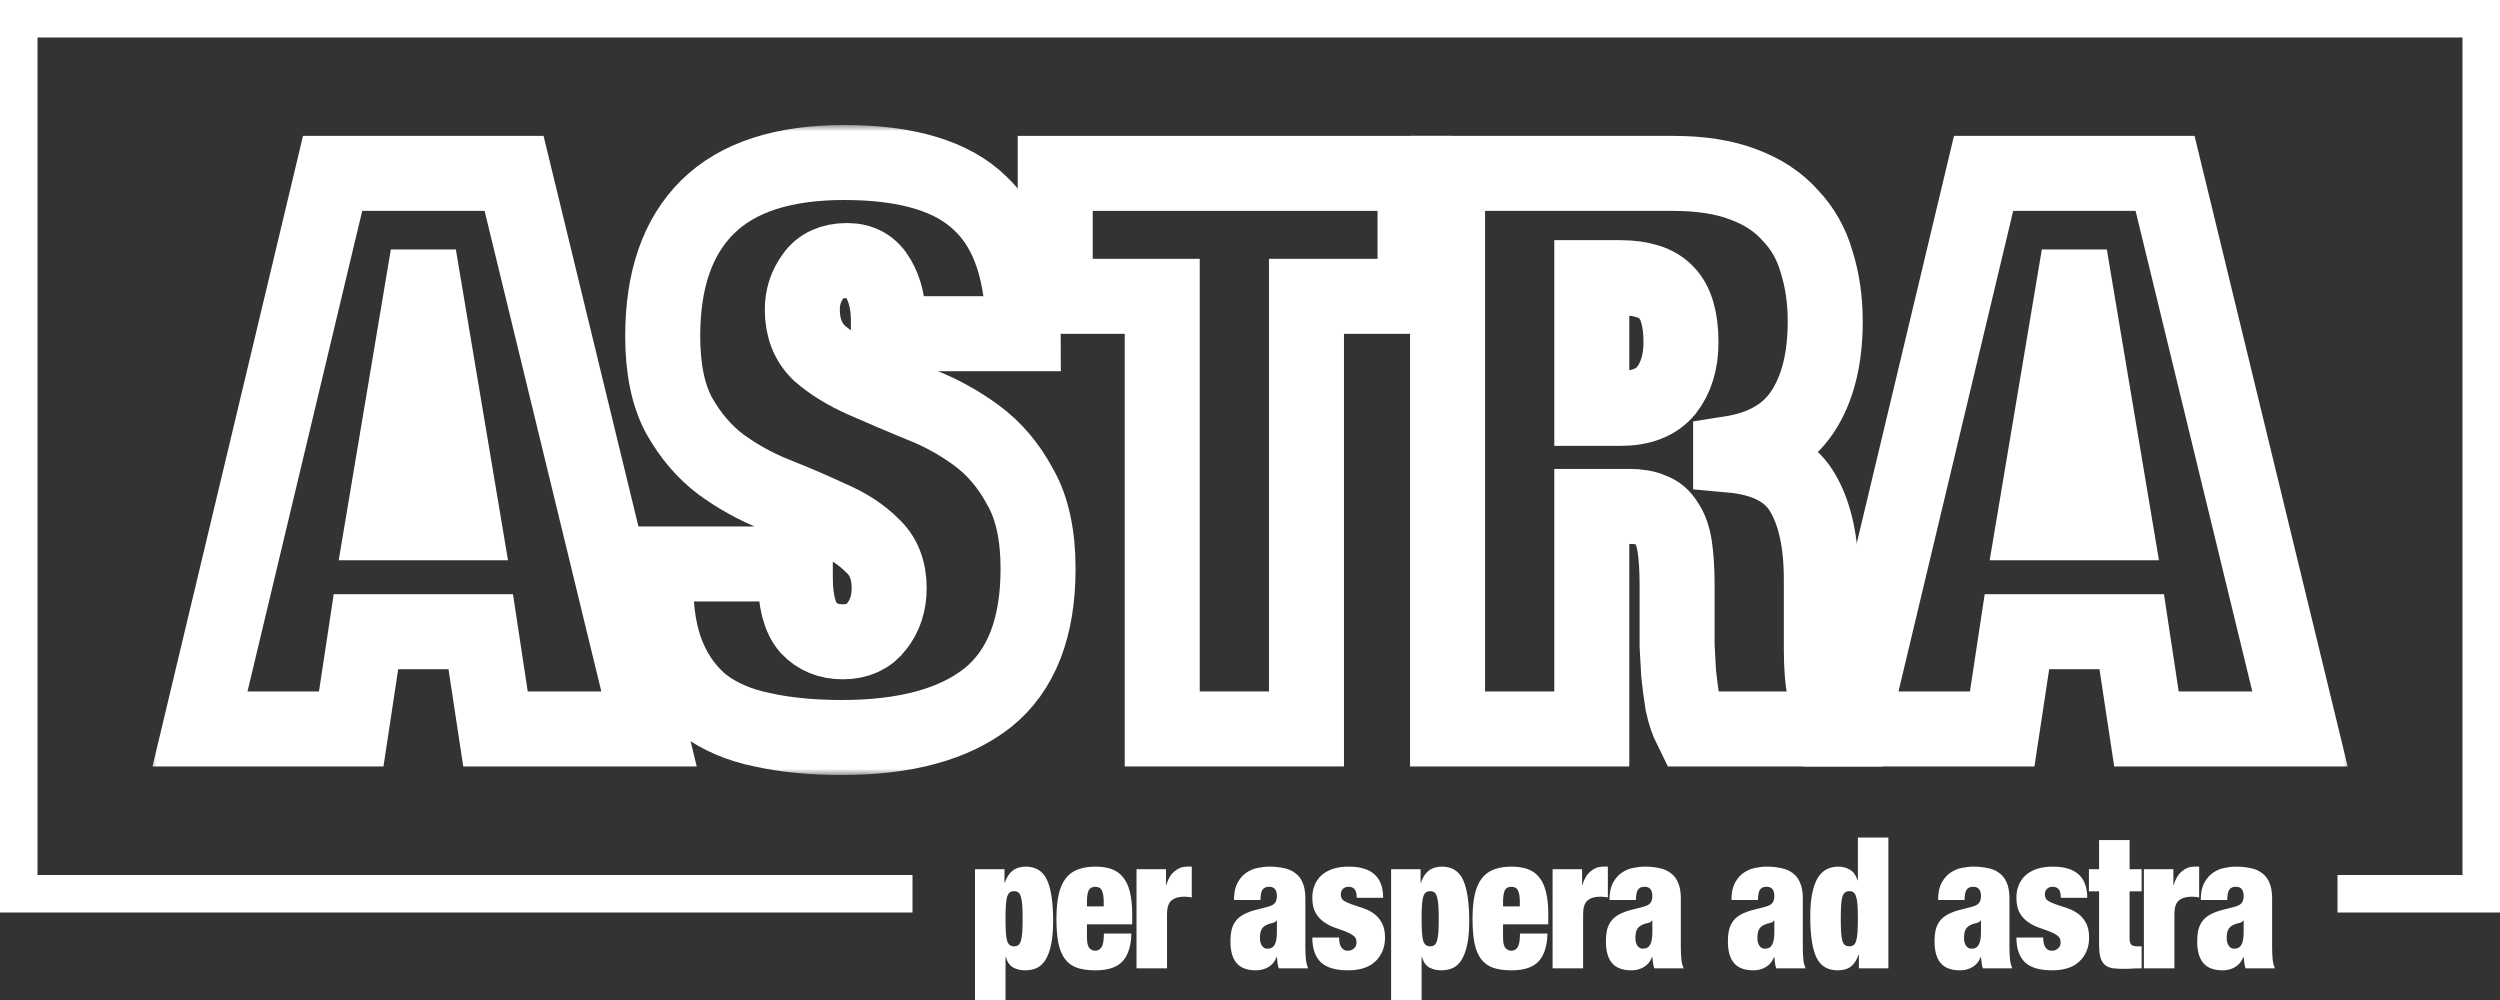 <svg width="200" height="80" viewBox="0 0 200 80" fill="none" xmlns="http://www.w3.org/2000/svg">
<rect x="0" y="0" width="200" height="80" fill="#333333" stroke="none"/>
<path fill-rule="evenodd" clip-rule="evenodd" d="M3 3H197V70H187V73H197H200V70V3V0H197H3H0V3V70V73H3H73V70H3V3Z" fill="white"/>
<path d="M80.441 73.493C80.441 73.923 80.45 74.279 80.468 74.563C80.486 74.846 80.517 75.076 80.562 75.251C80.617 75.418 80.689 75.535 80.779 75.603C80.87 75.672 80.983 75.706 81.118 75.706C81.263 75.706 81.38 75.672 81.471 75.603C81.561 75.535 81.629 75.418 81.674 75.251C81.728 75.076 81.765 74.846 81.783 74.563C81.801 74.279 81.81 73.923 81.81 73.493C81.81 73.063 81.801 72.711 81.783 72.437C81.765 72.154 81.728 71.929 81.674 71.763C81.629 71.587 81.561 71.465 81.471 71.397C81.38 71.328 81.263 71.294 81.118 71.294C80.983 71.294 80.87 71.328 80.779 71.397C80.689 71.465 80.617 71.587 80.562 71.763C80.517 71.929 80.486 72.154 80.468 72.437C80.45 72.711 80.441 73.063 80.441 73.493ZM78 69.535H80.359V70.62H80.386C80.666 69.76 81.222 69.33 82.054 69.33C82.867 69.33 83.437 69.687 83.762 70.4C84.088 71.114 84.25 72.203 84.25 73.668C84.25 74.431 84.196 75.066 84.088 75.574C83.979 76.082 83.826 76.492 83.627 76.805C83.437 77.108 83.202 77.323 82.922 77.45C82.65 77.567 82.343 77.626 82 77.626C81.656 77.626 81.344 77.552 81.064 77.406C80.793 77.259 80.594 76.981 80.468 76.57H80.441V80H78V69.535Z" fill="white"/>
<path d="M88.298 72.159C88.298 71.739 88.248 71.431 88.149 71.236C88.058 71.04 87.882 70.942 87.62 70.942C87.367 70.942 87.191 71.04 87.091 71.236C87.001 71.431 86.956 71.739 86.956 72.159V72.511H88.298V72.159ZM86.956 73.947V74.988C86.956 75.418 87.023 75.706 87.159 75.852C87.294 75.989 87.448 76.058 87.62 76.058C87.837 76.058 88.004 75.965 88.122 75.779C88.248 75.584 88.311 75.217 88.311 74.68H90.508C90.49 75.657 90.259 76.395 89.816 76.893C89.373 77.381 88.646 77.626 87.633 77.626C87.046 77.626 86.553 77.557 86.156 77.421C85.758 77.274 85.437 77.04 85.193 76.717C84.949 76.385 84.773 75.955 84.664 75.427C84.565 74.9 84.515 74.26 84.515 73.507C84.515 72.745 84.574 72.1 84.691 71.573C84.809 71.045 84.994 70.615 85.247 70.283C85.5 69.951 85.821 69.711 86.21 69.565C86.608 69.409 87.082 69.33 87.633 69.33C88.122 69.33 88.546 69.394 88.908 69.521C89.278 69.648 89.586 69.863 89.83 70.166C90.083 70.459 90.268 70.85 90.386 71.338C90.512 71.817 90.576 72.418 90.576 73.141V73.947H86.956Z" fill="white"/>
<path d="M90.921 69.535H93.28V70.796H93.307C93.442 70.317 93.659 69.956 93.958 69.711C94.256 69.457 94.586 69.33 94.947 69.33H95.341V71.793C95.232 71.773 95.128 71.758 95.029 71.749C94.929 71.739 94.83 71.734 94.73 71.734C94.296 71.734 93.958 71.837 93.713 72.042C93.478 72.247 93.361 72.613 93.361 73.141V77.465H90.921V69.535Z" fill="white"/>
<path d="M101.392 75.896C101.663 75.896 101.857 75.789 101.975 75.574C102.092 75.359 102.151 75.032 102.151 74.592V73.639H102.124C102.052 73.747 101.939 73.815 101.785 73.844C101.64 73.864 101.478 73.918 101.297 74.006C101.107 74.103 100.976 74.235 100.904 74.401C100.831 74.558 100.795 74.768 100.795 75.032C100.795 75.295 100.85 75.505 100.958 75.662C101.066 75.818 101.211 75.896 101.392 75.896ZM102.3 77.465C102.255 77.328 102.223 77.186 102.205 77.04C102.187 76.893 102.169 76.737 102.151 76.57H102.124C101.988 76.922 101.772 77.186 101.473 77.362C101.184 77.538 100.85 77.626 100.47 77.626C100.099 77.626 99.783 77.572 99.521 77.465C99.268 77.367 99.06 77.215 98.897 77.01C98.734 76.805 98.617 76.561 98.545 76.277C98.472 75.994 98.436 75.681 98.436 75.339C98.436 74.968 98.468 74.646 98.531 74.372C98.603 74.099 98.716 73.864 98.87 73.668C99.024 73.463 99.232 73.292 99.494 73.156C99.756 73.009 100.081 72.887 100.47 72.789L101.433 72.54C101.695 72.472 101.88 72.374 101.988 72.247C102.097 72.11 102.151 71.92 102.151 71.675C102.151 71.187 101.943 70.942 101.527 70.942C101.292 70.942 101.121 71.016 101.012 71.162C100.904 71.299 100.845 71.578 100.836 71.998H98.721C98.721 71.421 98.816 70.962 99.006 70.62C99.195 70.268 99.43 70 99.711 69.814C99.991 69.619 100.294 69.492 100.619 69.433C100.944 69.365 101.247 69.33 101.527 69.33C101.952 69.33 102.341 69.369 102.693 69.448C103.055 69.516 103.362 69.648 103.615 69.843C103.878 70.029 104.076 70.288 104.212 70.62C104.357 70.942 104.429 71.363 104.429 71.88V75.75C104.429 76.121 104.442 76.448 104.47 76.732C104.497 77.015 104.56 77.259 104.659 77.465H102.3Z" fill="white"/>
<path d="M107.127 75.002C107.127 75.159 107.141 75.305 107.168 75.442C107.195 75.579 107.24 75.691 107.303 75.779C107.421 75.965 107.592 76.058 107.818 76.058C108.008 76.058 108.171 75.999 108.307 75.882C108.451 75.764 108.523 75.598 108.523 75.383C108.523 75.149 108.433 74.968 108.252 74.841C108.081 74.714 107.864 74.602 107.602 74.504C107.339 74.406 107.055 74.304 106.747 74.196C106.449 74.089 106.169 73.942 105.907 73.757C105.645 73.571 105.423 73.327 105.242 73.024C105.071 72.711 104.985 72.305 104.985 71.807C104.985 71.456 105.044 71.133 105.161 70.84C105.279 70.537 105.455 70.273 105.69 70.049C105.934 69.824 106.237 69.648 106.598 69.521C106.969 69.394 107.403 69.33 107.9 69.33C109.735 69.33 110.652 70.161 110.652 71.822H108.537C108.537 71.48 108.478 71.25 108.361 71.133C108.252 71.006 108.094 70.942 107.886 70.942C107.705 70.942 107.556 70.996 107.439 71.104C107.321 71.211 107.263 71.363 107.263 71.558C107.263 71.783 107.348 71.954 107.52 72.071C107.701 72.178 107.922 72.276 108.185 72.364C108.447 72.452 108.727 72.545 109.025 72.643C109.332 72.74 109.617 72.882 109.879 73.068C110.141 73.243 110.358 73.488 110.53 73.8C110.711 74.103 110.801 74.509 110.801 75.017C110.801 75.408 110.733 75.764 110.598 76.087C110.462 76.409 110.268 76.688 110.015 76.922C109.771 77.157 109.463 77.333 109.093 77.45C108.731 77.567 108.32 77.626 107.859 77.626C106.838 77.626 106.101 77.406 105.649 76.966C105.206 76.526 104.985 75.872 104.985 75.002H107.127Z" fill="white"/>
<path d="M113.728 73.493C113.728 73.923 113.737 74.279 113.755 74.563C113.773 74.846 113.805 75.076 113.85 75.251C113.905 75.418 113.977 75.535 114.067 75.603C114.158 75.672 114.271 75.706 114.406 75.706C114.551 75.706 114.668 75.672 114.759 75.603C114.849 75.535 114.917 75.418 114.962 75.251C115.016 75.076 115.052 74.846 115.071 74.563C115.089 74.279 115.098 73.923 115.098 73.493C115.098 73.063 115.089 72.711 115.071 72.437C115.052 72.154 115.016 71.929 114.962 71.763C114.917 71.587 114.849 71.465 114.759 71.397C114.668 71.328 114.551 71.294 114.406 71.294C114.271 71.294 114.158 71.328 114.067 71.397C113.977 71.465 113.905 71.587 113.85 71.763C113.805 71.929 113.773 72.154 113.755 72.437C113.737 72.711 113.728 73.063 113.728 73.493ZM111.288 69.535H113.647V70.62H113.674C113.954 69.76 114.51 69.33 115.342 69.33C116.155 69.33 116.725 69.687 117.05 70.4C117.375 71.114 117.538 72.203 117.538 73.668C117.538 74.431 117.484 75.066 117.375 75.574C117.267 76.082 117.113 76.492 116.914 76.805C116.725 77.108 116.49 77.323 116.209 77.45C115.938 77.567 115.631 77.626 115.287 77.626C114.944 77.626 114.632 77.552 114.352 77.406C114.081 77.259 113.882 76.981 113.755 76.57H113.728V80H111.288V69.535Z" fill="white"/>
<path d="M121.586 72.159C121.586 71.739 121.536 71.431 121.437 71.236C121.346 71.04 121.17 70.942 120.908 70.942C120.655 70.942 120.478 71.04 120.379 71.236C120.289 71.431 120.243 71.739 120.243 72.159V72.511H121.586V72.159ZM120.243 73.947V74.988C120.243 75.418 120.311 75.706 120.447 75.852C120.582 75.989 120.736 76.058 120.908 76.058C121.125 76.058 121.292 75.965 121.409 75.779C121.536 75.584 121.599 75.217 121.599 74.68H123.796C123.778 75.657 123.547 76.395 123.104 76.893C122.661 77.381 121.934 77.626 120.921 77.626C120.334 77.626 119.841 77.557 119.443 77.421C119.046 77.274 118.725 77.04 118.481 76.717C118.237 76.385 118.061 75.955 117.952 75.427C117.853 74.9 117.803 74.26 117.803 73.507C117.803 72.745 117.862 72.1 117.979 71.573C118.097 71.045 118.282 70.615 118.535 70.283C118.788 69.951 119.109 69.711 119.498 69.565C119.895 69.409 120.37 69.33 120.921 69.33C121.409 69.33 121.834 69.394 122.196 69.521C122.566 69.648 122.874 69.863 123.118 70.166C123.371 70.459 123.556 70.85 123.674 71.338C123.8 71.817 123.863 72.418 123.863 73.141V73.947H120.243Z" fill="white"/>
<path d="M124.208 69.535H126.568V70.796H126.595C126.73 70.317 126.947 69.956 127.245 69.711C127.544 69.457 127.874 69.33 128.235 69.33H128.628V71.793C128.52 71.773 128.416 71.758 128.317 71.749C128.217 71.739 128.118 71.734 128.018 71.734C127.584 71.734 127.245 71.837 127.001 72.042C126.766 72.247 126.649 72.613 126.649 73.141V77.465H124.208V69.535Z" fill="white"/>
<path d="M131.429 75.896C131.7 75.896 131.894 75.789 132.012 75.574C132.129 75.359 132.188 75.032 132.188 74.592V73.639H132.161C132.089 73.747 131.976 73.815 131.822 73.844C131.678 73.864 131.515 73.918 131.334 74.006C131.144 74.103 131.013 74.235 130.941 74.401C130.869 74.558 130.832 74.768 130.832 75.032C130.832 75.295 130.887 75.505 130.995 75.662C131.104 75.818 131.248 75.896 131.429 75.896ZM132.337 77.465C132.292 77.328 132.261 77.186 132.242 77.04C132.224 76.893 132.206 76.737 132.188 76.57H132.161C132.026 76.922 131.809 77.186 131.51 77.362C131.221 77.538 130.887 77.626 130.507 77.626C130.136 77.626 129.82 77.572 129.558 77.465C129.305 77.367 129.097 77.215 128.934 77.01C128.772 76.805 128.654 76.561 128.582 76.277C128.509 75.994 128.473 75.681 128.473 75.339C128.473 74.968 128.505 74.646 128.568 74.372C128.64 74.099 128.753 73.864 128.907 73.668C129.061 73.463 129.269 73.292 129.531 73.156C129.793 73.009 130.118 72.887 130.507 72.789L131.47 72.54C131.732 72.472 131.917 72.374 132.026 72.247C132.134 72.11 132.188 71.92 132.188 71.675C132.188 71.187 131.98 70.942 131.565 70.942C131.33 70.942 131.158 71.016 131.049 71.162C130.941 71.299 130.882 71.578 130.873 71.998H128.758C128.758 71.421 128.853 70.962 129.043 70.62C129.233 70.268 129.468 70 129.748 69.814C130.028 69.619 130.331 69.492 130.656 69.433C130.982 69.365 131.284 69.33 131.565 69.33C131.989 69.33 132.378 69.369 132.731 69.448C133.092 69.516 133.399 69.648 133.652 69.843C133.915 70.029 134.113 70.288 134.249 70.62C134.394 70.942 134.466 71.363 134.466 71.88V75.75C134.466 76.121 134.48 76.448 134.507 76.732C134.534 77.015 134.597 77.259 134.696 77.465H132.337Z" fill="white"/>
<path d="M141.188 75.896C141.459 75.896 141.653 75.789 141.771 75.574C141.888 75.359 141.947 75.032 141.947 74.592V73.639H141.92C141.847 73.747 141.734 73.815 141.581 73.844C141.436 73.864 141.273 73.918 141.093 74.006C140.903 74.103 140.772 74.235 140.7 74.401C140.627 74.558 140.591 74.768 140.591 75.032C140.591 75.295 140.645 75.505 140.754 75.662C140.862 75.818 141.007 75.896 141.188 75.896ZM142.096 77.465C142.051 77.328 142.019 77.186 142.001 77.04C141.983 76.893 141.965 76.737 141.947 76.57H141.92C141.784 76.922 141.567 77.186 141.269 77.362C140.98 77.538 140.645 77.626 140.266 77.626C139.895 77.626 139.579 77.572 139.317 77.465C139.064 77.367 138.856 77.215 138.693 77.01C138.53 76.805 138.413 76.561 138.34 76.277C138.268 75.994 138.232 75.681 138.232 75.339C138.232 74.968 138.264 74.646 138.327 74.372C138.399 74.099 138.512 73.864 138.666 73.668C138.819 73.463 139.027 73.292 139.289 73.156C139.552 73.009 139.877 72.887 140.266 72.789L141.228 72.54C141.49 72.472 141.676 72.374 141.784 72.247C141.893 72.11 141.947 71.92 141.947 71.675C141.947 71.187 141.739 70.942 141.323 70.942C141.088 70.942 140.916 71.016 140.808 71.162C140.7 71.299 140.641 71.578 140.632 71.998H138.517C138.517 71.421 138.612 70.962 138.801 70.62C138.991 70.268 139.226 70 139.506 69.814C139.787 69.619 140.089 69.492 140.415 69.433C140.74 69.365 141.043 69.33 141.323 69.33C141.748 69.33 142.137 69.369 142.489 69.448C142.851 69.516 143.158 69.648 143.411 69.843C143.673 70.029 143.872 70.288 144.008 70.62C144.152 70.942 144.225 71.363 144.225 71.88V75.75C144.225 76.121 144.238 76.448 144.265 76.732C144.292 77.015 144.356 77.259 144.455 77.465H142.096Z" fill="white"/>
<path d="M147.262 73.507C147.262 73.927 147.271 74.279 147.289 74.563C147.307 74.846 147.338 75.076 147.384 75.251C147.438 75.418 147.51 75.535 147.601 75.603C147.691 75.672 147.808 75.706 147.953 75.706C148.089 75.706 148.202 75.672 148.292 75.603C148.382 75.535 148.45 75.418 148.495 75.251C148.55 75.076 148.586 74.846 148.604 74.563C148.622 74.279 148.631 73.927 148.631 73.507C148.631 73.077 148.622 72.721 148.604 72.437C148.586 72.154 148.55 71.929 148.495 71.763C148.45 71.587 148.382 71.465 148.292 71.397C148.202 71.328 148.089 71.294 147.953 71.294C147.808 71.294 147.691 71.328 147.601 71.397C147.51 71.465 147.438 71.587 147.384 71.763C147.338 71.929 147.307 72.154 147.289 72.437C147.271 72.721 147.262 73.077 147.262 73.507ZM148.631 67H151.071V77.465H148.712V76.38H148.685C148.532 76.82 148.324 77.137 148.062 77.333C147.799 77.528 147.451 77.626 147.018 77.626C146.204 77.626 145.635 77.279 145.309 76.585C144.984 75.891 144.821 74.807 144.821 73.332C144.821 72.579 144.875 71.949 144.984 71.441C145.092 70.933 145.241 70.522 145.431 70.21C145.63 69.897 145.87 69.672 146.15 69.535C146.43 69.399 146.737 69.33 147.072 69.33C147.415 69.33 147.723 69.413 147.994 69.579C148.274 69.736 148.477 70.019 148.604 70.43H148.631V67Z" fill="white"/>
<path d="M157.719 75.896C157.99 75.896 158.184 75.789 158.302 75.574C158.42 75.359 158.478 75.032 158.478 74.592V73.639H158.451C158.379 73.747 158.266 73.815 158.112 73.844C157.968 73.864 157.805 73.918 157.624 74.006C157.434 74.103 157.303 74.235 157.231 74.401C157.159 74.558 157.122 74.768 157.122 75.032C157.122 75.295 157.177 75.505 157.285 75.662C157.394 75.818 157.538 75.896 157.719 75.896ZM158.627 77.465C158.582 77.328 158.551 77.186 158.532 77.04C158.514 76.893 158.496 76.737 158.478 76.57H158.451C158.316 76.922 158.099 77.186 157.8 77.362C157.511 77.538 157.177 77.626 156.797 77.626C156.426 77.626 156.11 77.572 155.848 77.465C155.595 77.367 155.387 77.215 155.224 77.01C155.062 76.805 154.944 76.561 154.872 76.277C154.799 75.994 154.763 75.681 154.763 75.339C154.763 74.968 154.795 74.646 154.858 74.372C154.931 74.099 155.044 73.864 155.197 73.668C155.351 73.463 155.559 73.292 155.821 73.156C156.083 73.009 156.408 72.887 156.797 72.789L157.76 72.54C158.022 72.472 158.207 72.374 158.316 72.247C158.424 72.11 158.478 71.92 158.478 71.675C158.478 71.187 158.27 70.942 157.855 70.942C157.62 70.942 157.448 71.016 157.339 71.162C157.231 71.299 157.172 71.578 157.163 71.998H155.048C155.048 71.421 155.143 70.962 155.333 70.62C155.523 70.268 155.758 70 156.038 69.814C156.318 69.619 156.621 69.492 156.946 69.433C157.272 69.365 157.574 69.33 157.855 69.33C158.279 69.33 158.668 69.369 159.021 69.448C159.382 69.516 159.689 69.648 159.943 69.843C160.205 70.029 160.404 70.288 160.539 70.62C160.684 70.942 160.756 71.363 160.756 71.88V75.75C160.756 76.121 160.77 76.448 160.797 76.732C160.824 77.015 160.887 77.259 160.987 77.465H158.627Z" fill="white"/>
<path d="M163.454 75.002C163.454 75.159 163.468 75.305 163.495 75.442C163.522 75.579 163.567 75.691 163.63 75.779C163.748 75.965 163.92 76.058 164.146 76.058C164.335 76.058 164.498 75.999 164.634 75.882C164.778 75.764 164.851 75.598 164.851 75.383C164.851 75.149 164.76 74.968 164.579 74.841C164.408 74.714 164.191 74.602 163.929 74.504C163.666 74.406 163.382 74.304 163.074 74.196C162.776 74.089 162.496 73.942 162.234 73.757C161.972 73.571 161.75 73.327 161.57 73.024C161.398 72.711 161.312 72.305 161.312 71.807C161.312 71.456 161.371 71.133 161.488 70.84C161.606 70.537 161.782 70.273 162.017 70.049C162.261 69.824 162.564 69.648 162.925 69.521C163.296 69.394 163.73 69.33 164.227 69.33C166.062 69.33 166.979 70.161 166.979 71.822H164.864C164.864 71.48 164.805 71.25 164.688 71.133C164.579 71.006 164.421 70.942 164.213 70.942C164.033 70.942 163.883 70.996 163.766 71.104C163.648 71.211 163.59 71.363 163.59 71.558C163.59 71.783 163.676 71.954 163.847 72.071C164.028 72.178 164.249 72.276 164.512 72.364C164.774 72.452 165.054 72.545 165.352 72.643C165.66 72.74 165.944 72.882 166.206 73.068C166.469 73.243 166.685 73.488 166.857 73.8C167.038 74.103 167.128 74.509 167.128 75.017C167.128 75.408 167.061 75.764 166.925 76.087C166.789 76.409 166.595 76.688 166.342 76.922C166.098 77.157 165.791 77.333 165.42 77.45C165.058 77.567 164.647 77.626 164.186 77.626C163.165 77.626 162.428 77.406 161.976 76.966C161.533 76.526 161.312 75.872 161.312 75.002H163.454Z" fill="white"/>
<path d="M167.113 69.535H167.927V67.205H170.367V69.535H171.33V71.309H170.367V75.09C170.367 75.315 170.412 75.476 170.503 75.574C170.602 75.662 170.751 75.706 170.95 75.706H171.33V77.465C171.104 77.465 170.878 77.469 170.652 77.479C170.426 77.499 170.209 77.508 170.001 77.508C169.631 77.508 169.314 77.494 169.052 77.465C168.79 77.425 168.573 77.338 168.401 77.201C168.239 77.064 168.117 76.864 168.035 76.6C167.963 76.326 167.927 75.97 167.927 75.53V71.309H167.113V69.535Z" fill="white"/>
<path d="M171.512 69.535H173.871V70.796H173.898C174.034 70.317 174.251 69.956 174.549 69.711C174.847 69.457 175.177 69.33 175.539 69.33H175.932V71.793C175.823 71.773 175.719 71.758 175.62 71.749C175.521 71.739 175.421 71.734 175.322 71.734C174.888 71.734 174.549 71.837 174.305 72.042C174.07 72.247 173.952 72.613 173.952 73.141V77.465H171.512V69.535Z" fill="white"/>
<path d="M178.732 75.896C179.004 75.896 179.198 75.789 179.315 75.574C179.433 75.359 179.492 75.032 179.492 74.592V73.639H179.465C179.392 73.747 179.279 73.815 179.126 73.844C178.981 73.864 178.818 73.918 178.638 74.006C178.448 74.103 178.317 74.235 178.244 74.401C178.172 74.558 178.136 74.768 178.136 75.032C178.136 75.295 178.19 75.505 178.299 75.662C178.407 75.818 178.552 75.896 178.732 75.896ZM179.641 77.465C179.596 77.328 179.564 77.186 179.546 77.04C179.528 76.893 179.51 76.737 179.492 76.57H179.465C179.329 76.922 179.112 77.186 178.814 77.362C178.525 77.538 178.19 77.626 177.811 77.626C177.44 77.626 177.124 77.572 176.861 77.465C176.608 77.367 176.4 77.215 176.238 77.01C176.075 76.805 175.958 76.561 175.885 76.277C175.813 75.994 175.777 75.681 175.777 75.339C175.777 74.968 175.808 74.646 175.872 74.372C175.944 74.099 176.057 73.864 176.211 73.668C176.364 73.463 176.572 73.292 176.834 73.156C177.096 73.009 177.422 72.887 177.811 72.789L178.773 72.54C179.035 72.472 179.221 72.374 179.329 72.247C179.438 72.11 179.492 71.92 179.492 71.675C179.492 71.187 179.284 70.942 178.868 70.942C178.633 70.942 178.461 71.016 178.353 71.162C178.244 71.299 178.186 71.578 178.177 71.998H176.062C176.062 71.421 176.156 70.962 176.346 70.62C176.536 70.268 176.771 70 177.051 69.814C177.331 69.619 177.634 69.492 177.96 69.433C178.285 69.365 178.588 69.33 178.868 69.33C179.293 69.33 179.682 69.369 180.034 69.448C180.396 69.516 180.703 69.648 180.956 69.843C181.218 70.029 181.417 70.288 181.553 70.62C181.697 70.942 181.77 71.363 181.77 71.88V75.75C181.77 76.121 181.783 76.448 181.81 76.732C181.837 77.015 181.901 77.259 182 77.465H179.641Z" fill="white"/>
<mask id="path-3-outside-1_408_13" maskUnits="userSpaceOnUse" x="12" y="10" width="176" height="52" fill="black">
<rect fill="white" x="12" y="10" width="176" height="52"/>
<path d="M33.806 22.959L30.642 41.82H37.094L33.93 22.959H33.806ZM41.126 13.871L51.922 58.315H39.638L38.459 50.535H29.277L28.098 58.315H16L26.609 13.871H41.126Z"/>
<path d="M71.071 26.694V25.636C71.071 24.308 70.802 23.188 70.265 22.275C69.727 21.32 68.9 20.843 67.783 20.843C66.542 20.843 65.632 21.258 65.053 22.088C64.474 22.876 64.185 23.769 64.185 24.765C64.185 26.217 64.64 27.379 65.55 28.25C66.501 29.08 67.68 29.806 69.086 30.429C70.492 31.051 72.002 31.695 73.615 32.359C75.228 32.981 76.737 33.811 78.144 34.848C79.55 35.886 80.708 37.255 81.618 38.957C82.569 40.617 83.045 42.795 83.045 45.493C83.045 50.223 81.701 53.668 79.012 55.825C76.324 57.942 72.436 59 67.349 59C64.95 59 62.82 58.792 60.959 58.377C59.139 58.004 57.588 57.34 56.306 56.386C55.065 55.39 54.113 54.103 53.452 52.526C52.79 50.95 52.459 48.999 52.459 46.675V45.119H63.626V46.177C63.626 48.086 63.978 49.435 64.681 50.223C65.384 50.97 66.294 51.344 67.411 51.344C68.61 51.344 69.52 50.929 70.141 50.099C70.802 49.269 71.133 48.252 71.133 47.049C71.133 45.596 70.678 44.455 69.768 43.625C68.9 42.754 67.783 42.028 66.418 41.447C65.095 40.824 63.647 40.202 62.075 39.579C60.504 38.957 59.035 38.148 57.67 37.152C56.347 36.156 55.23 34.848 54.32 33.23C53.452 31.612 53.017 29.495 53.017 26.881C53.017 22.358 54.217 18.913 56.616 16.548C59.015 14.183 62.654 13 67.535 13C72.581 13 76.221 14.1 78.454 16.299C80.729 18.457 81.866 21.922 81.866 26.694H71.071Z"/>
<path d="M92.978 23.706H84.417V13.871H113.203V23.706H104.518V58.315H92.978V23.706Z"/>
<path d="M127.343 32.67H129.639C131.293 32.67 132.513 32.193 133.299 31.238C134.085 30.242 134.478 28.956 134.478 27.379C134.478 25.512 134.085 24.184 133.299 23.395C132.555 22.607 131.314 22.212 129.577 22.212H127.343V32.67ZM115.804 13.871H133.858C136.05 13.871 137.911 14.162 139.441 14.743C141.013 15.324 142.274 16.154 143.226 17.233C144.218 18.27 144.922 19.515 145.335 20.968C145.79 22.42 146.018 23.997 146.018 25.698C146.018 28.686 145.418 31.093 144.218 32.919C143.019 34.745 141.096 35.865 138.449 36.28V36.405C141.22 36.654 143.122 37.629 144.156 39.33C145.19 41.032 145.707 43.376 145.707 46.364V50.161C145.707 50.742 145.707 51.344 145.707 51.966C145.707 52.589 145.728 53.19 145.769 53.771C145.811 54.311 145.873 54.809 145.956 55.265C146.038 55.722 146.142 56.074 146.266 56.323C146.431 56.572 146.597 56.821 146.762 57.07C146.928 57.278 147.196 57.485 147.569 57.693V58.315H135.285C134.995 57.734 134.768 57.05 134.602 56.261C134.478 55.473 134.375 54.684 134.292 53.896C134.251 53.107 134.209 52.36 134.168 51.655C134.168 50.908 134.168 50.306 134.168 49.85V46.862C134.168 45.617 134.106 44.58 133.982 43.75C133.858 42.92 133.63 42.276 133.299 41.82C133.01 41.322 132.617 40.99 132.121 40.824C131.666 40.617 131.087 40.513 130.383 40.513H127.343V58.315H115.804V13.871Z"/>
<path d="M165.884 22.959L162.72 41.82H169.172L166.008 22.959H165.884ZM173.205 13.871L184 58.315H171.716L170.537 50.535H161.355L160.176 58.315H148.079L158.687 13.871H173.205Z"/>
</mask>
<path d="M33.806 22.959L30.642 41.82H37.094L33.93 22.959H33.806ZM41.126 13.871L51.922 58.315H39.638L38.459 50.535H29.277L28.098 58.315H16L26.609 13.871H41.126Z" stroke="white" stroke-width="6" mask="url(#path-3-outside-1_408_13)"/>
<path d="M71.071 26.694V25.636C71.071 24.308 70.802 23.188 70.265 22.275C69.727 21.32 68.9 20.843 67.783 20.843C66.542 20.843 65.632 21.258 65.053 22.088C64.474 22.876 64.185 23.769 64.185 24.765C64.185 26.217 64.64 27.379 65.55 28.25C66.501 29.08 67.68 29.806 69.086 30.429C70.492 31.051 72.002 31.695 73.615 32.359C75.228 32.981 76.737 33.811 78.144 34.848C79.55 35.886 80.708 37.255 81.618 38.957C82.569 40.617 83.045 42.795 83.045 45.493C83.045 50.223 81.701 53.668 79.012 55.825C76.324 57.942 72.436 59 67.349 59C64.95 59 62.82 58.792 60.959 58.377C59.139 58.004 57.588 57.34 56.306 56.386C55.065 55.39 54.113 54.103 53.452 52.526C52.79 50.95 52.459 48.999 52.459 46.675V45.119H63.626V46.177C63.626 48.086 63.978 49.435 64.681 50.223C65.384 50.97 66.294 51.344 67.411 51.344C68.61 51.344 69.52 50.929 70.141 50.099C70.802 49.269 71.133 48.252 71.133 47.049C71.133 45.596 70.678 44.455 69.768 43.625C68.9 42.754 67.783 42.028 66.418 41.447C65.095 40.824 63.647 40.202 62.075 39.579C60.504 38.957 59.035 38.148 57.67 37.152C56.347 36.156 55.23 34.848 54.32 33.23C53.452 31.612 53.017 29.495 53.017 26.881C53.017 22.358 54.217 18.913 56.616 16.548C59.015 14.183 62.654 13 67.535 13C72.581 13 76.221 14.1 78.454 16.299C80.729 18.457 81.866 21.922 81.866 26.694H71.071Z" stroke="white" stroke-width="6" mask="url(#path-3-outside-1_408_13)"/>
<path d="M92.978 23.706H84.417V13.871H113.203V23.706H104.518V58.315H92.978V23.706Z" stroke="white" stroke-width="6" mask="url(#path-3-outside-1_408_13)"/>
<path d="M127.343 32.67H129.639C131.293 32.67 132.513 32.193 133.299 31.238C134.085 30.242 134.478 28.956 134.478 27.379C134.478 25.512 134.085 24.184 133.299 23.395C132.555 22.607 131.314 22.212 129.577 22.212H127.343V32.67ZM115.804 13.871H133.858C136.05 13.871 137.911 14.162 139.441 14.743C141.013 15.324 142.274 16.154 143.226 17.233C144.218 18.27 144.922 19.515 145.335 20.968C145.79 22.42 146.018 23.997 146.018 25.698C146.018 28.686 145.418 31.093 144.218 32.919C143.019 34.745 141.096 35.865 138.449 36.28V36.405C141.22 36.654 143.122 37.629 144.156 39.33C145.19 41.032 145.707 43.376 145.707 46.364V50.161C145.707 50.742 145.707 51.344 145.707 51.966C145.707 52.589 145.728 53.19 145.769 53.771C145.811 54.311 145.873 54.809 145.956 55.265C146.038 55.722 146.142 56.074 146.266 56.323C146.431 56.572 146.597 56.821 146.762 57.07C146.928 57.278 147.196 57.485 147.569 57.693V58.315H135.285C134.995 57.734 134.768 57.05 134.602 56.261C134.478 55.473 134.375 54.684 134.292 53.896C134.251 53.107 134.209 52.36 134.168 51.655C134.168 50.908 134.168 50.306 134.168 49.85V46.862C134.168 45.617 134.106 44.58 133.982 43.75C133.858 42.92 133.63 42.276 133.299 41.82C133.01 41.322 132.617 40.99 132.121 40.824C131.666 40.617 131.087 40.513 130.383 40.513H127.343V58.315H115.804V13.871Z" stroke="white" stroke-width="6" mask="url(#path-3-outside-1_408_13)"/>
<path d="M165.884 22.959L162.72 41.82H169.172L166.008 22.959H165.884ZM173.205 13.871L184 58.315H171.716L170.537 50.535H161.355L160.176 58.315H148.079L158.687 13.871H173.205Z" stroke="white" stroke-width="6" mask="url(#path-3-outside-1_408_13)"/>
</svg>
